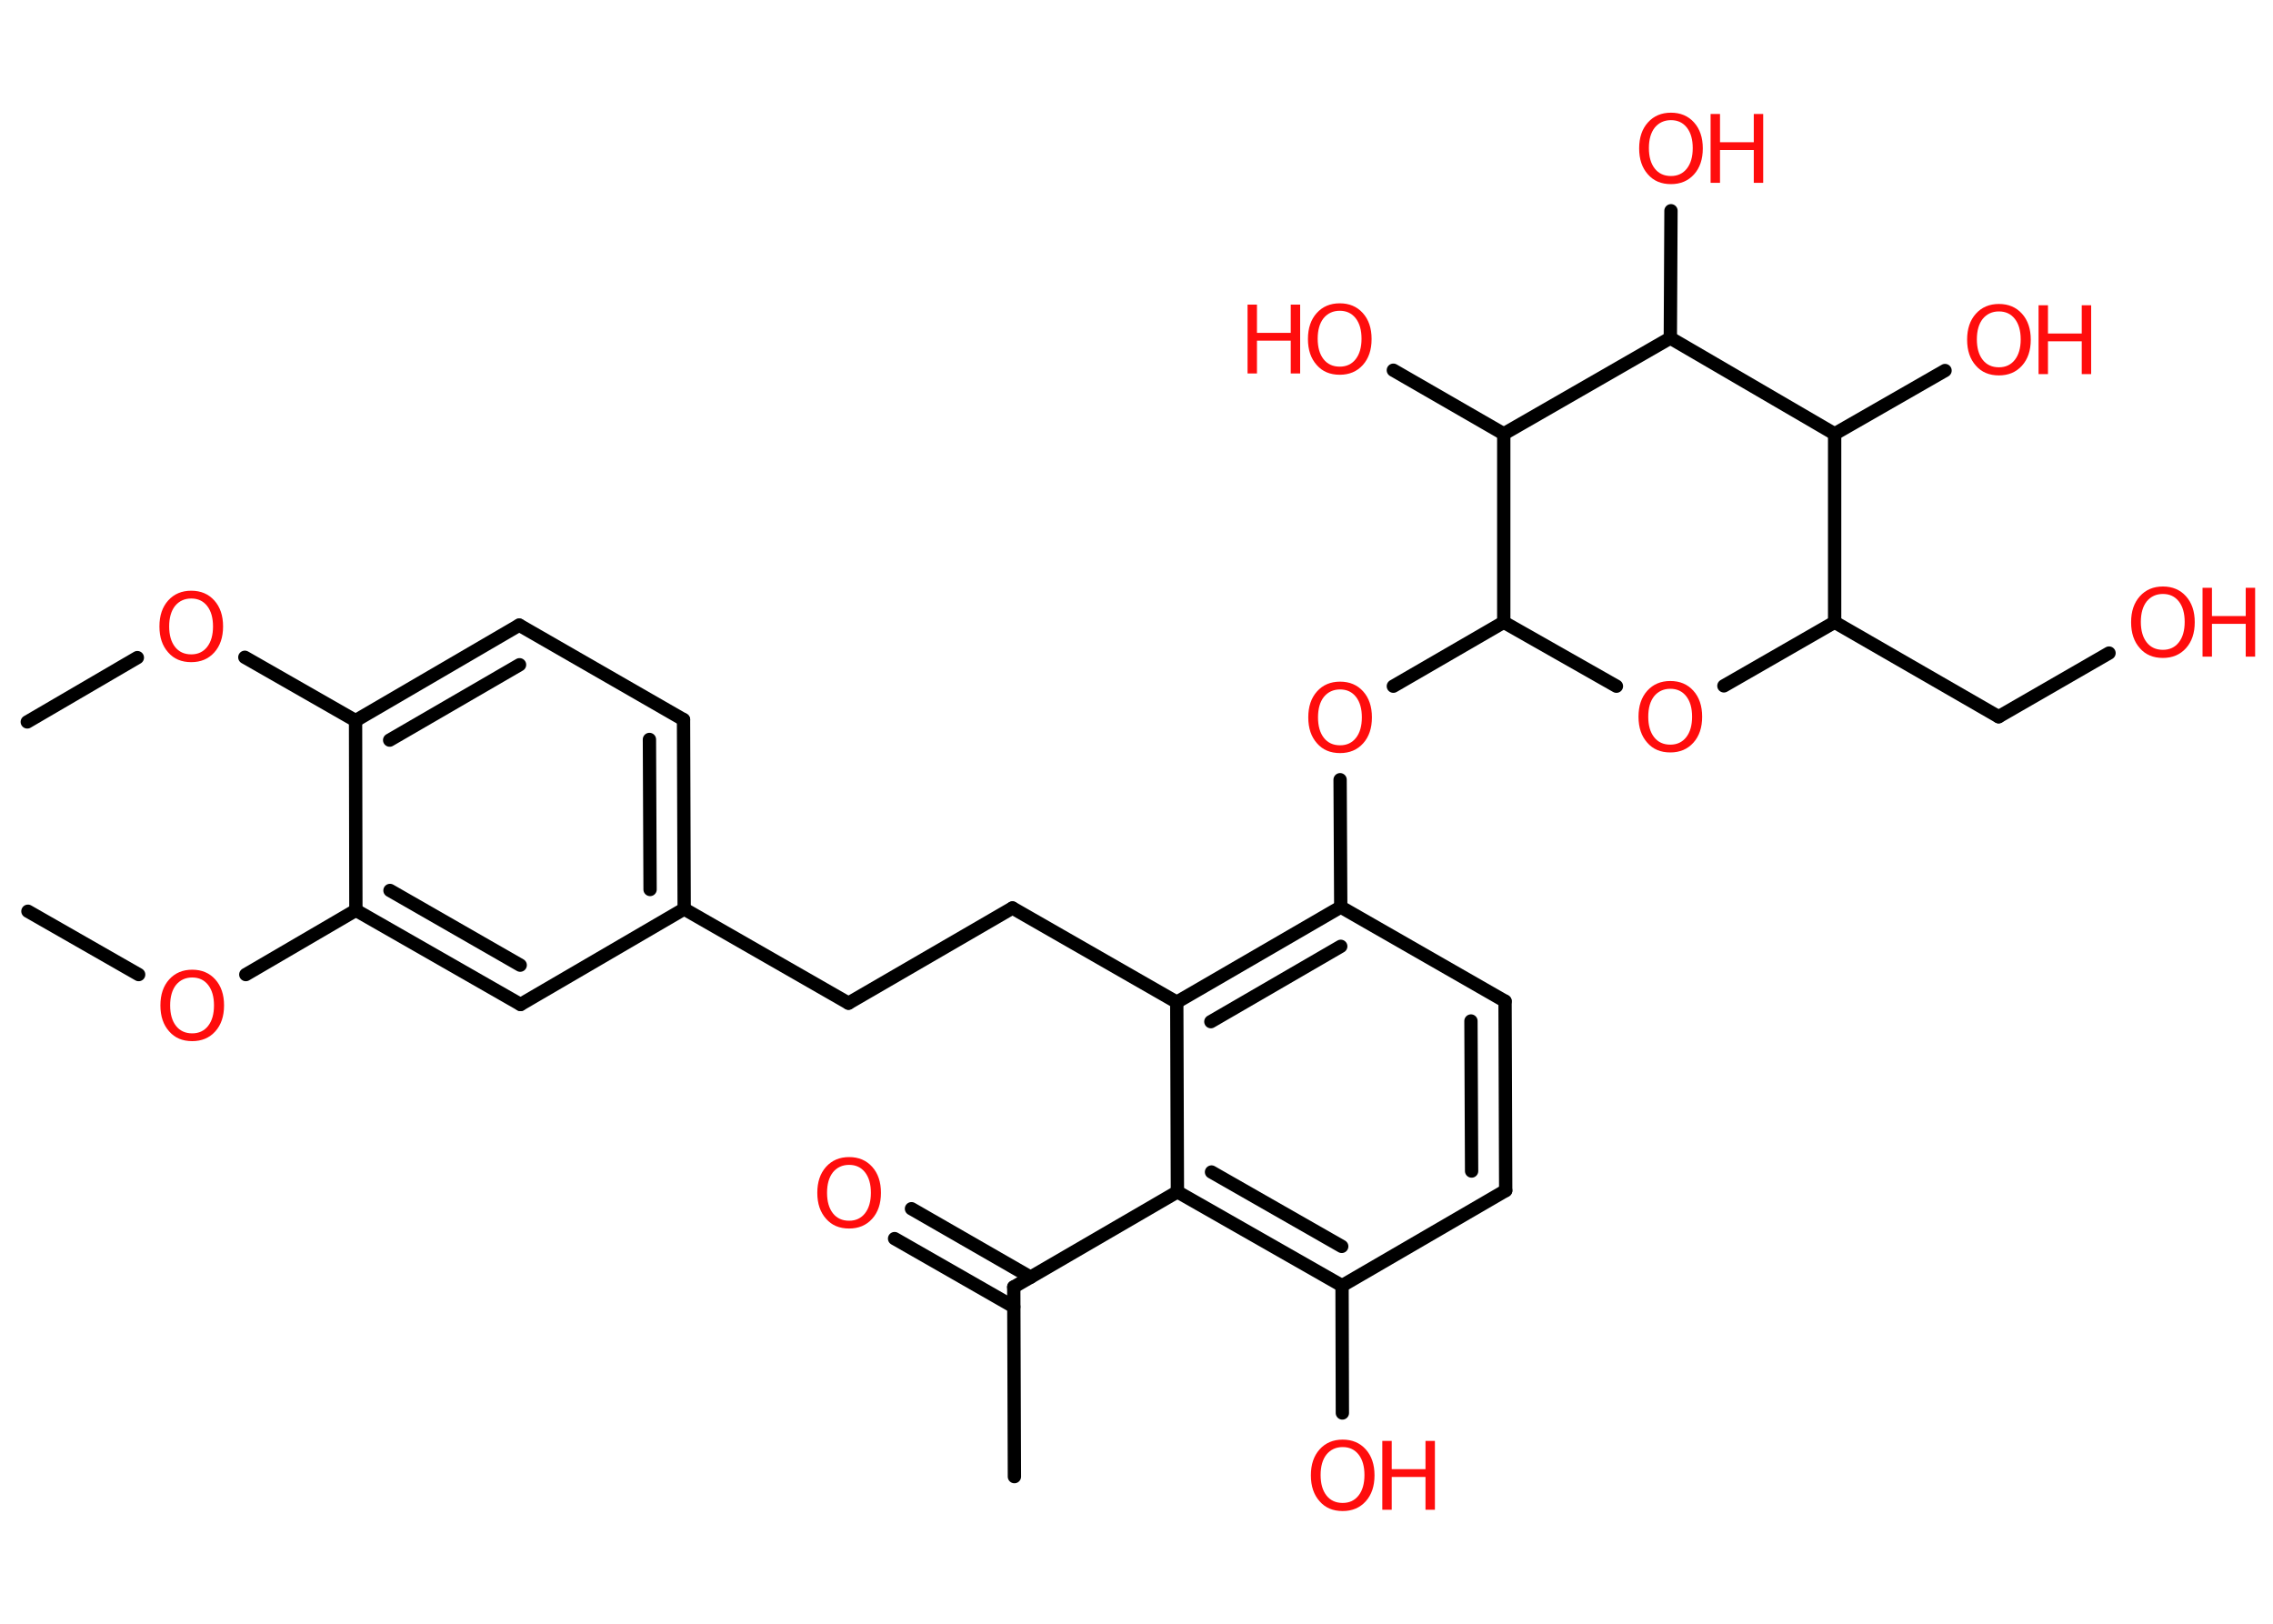 <?xml version='1.0' encoding='UTF-8'?>
<!DOCTYPE svg PUBLIC "-//W3C//DTD SVG 1.1//EN" "http://www.w3.org/Graphics/SVG/1.1/DTD/svg11.dtd">
<svg version='1.2' xmlns='http://www.w3.org/2000/svg' xmlns:xlink='http://www.w3.org/1999/xlink' width='70.0mm' height='50.0mm' viewBox='0 0 70.0 50.0'>
  <desc>Generated by the Chemistry Development Kit (http://github.com/cdk)</desc>
  <g stroke-linecap='round' stroke-linejoin='round' stroke='#000000' stroke-width='.41' fill='#FF0D0D'>
    <rect x='.0' y='.0' width='70.0' height='50.0' fill='#FFFFFF' stroke='none'/>
    <g id='mol1' class='mol'>
      <line id='mol1bnd1' class='bond' x1='.84' y1='22.23' x2='4.23' y2='20.25'/>
      <line id='mol1bnd2' class='bond' x1='7.54' y1='20.24' x2='10.95' y2='22.19'/>
      <g id='mol1bnd3' class='bond'>
        <line x1='15.99' y1='19.25' x2='10.95' y2='22.19'/>
        <line x1='16.0' y1='20.47' x2='12.0' y2='22.79'/>
      </g>
      <line id='mol1bnd4' class='bond' x1='15.99' y1='19.25' x2='21.05' y2='22.16'/>
      <g id='mol1bnd5' class='bond'>
        <line x1='21.07' y1='27.99' x2='21.05' y2='22.16'/>
        <line x1='20.02' y1='27.39' x2='20.0' y2='22.77'/>
      </g>
      <line id='mol1bnd6' class='bond' x1='21.07' y1='27.99' x2='26.13' y2='30.89'/>
      <line id='mol1bnd7' class='bond' x1='26.13' y1='30.89' x2='31.18' y2='27.96'/>
      <line id='mol1bnd8' class='bond' x1='31.18' y1='27.96' x2='36.24' y2='30.86'/>
      <g id='mol1bnd9' class='bond'>
        <line x1='41.29' y1='27.93' x2='36.24' y2='30.86'/>
        <line x1='41.29' y1='29.14' x2='37.29' y2='31.46'/>
      </g>
      <line id='mol1bnd10' class='bond' x1='41.29' y1='27.93' x2='41.27' y2='24.01'/>
      <line id='mol1bnd11' class='bond' x1='42.91' y1='21.13' x2='46.31' y2='19.16'/>
      <line id='mol1bnd12' class='bond' x1='46.31' y1='19.16' x2='49.78' y2='21.13'/>
      <line id='mol1bnd13' class='bond' x1='53.09' y1='21.12' x2='56.5' y2='19.16'/>
      <line id='mol1bnd14' class='bond' x1='56.5' y1='19.16' x2='61.55' y2='22.07'/>
      <line id='mol1bnd15' class='bond' x1='61.55' y1='22.07' x2='64.95' y2='20.11'/>
      <line id='mol1bnd16' class='bond' x1='56.5' y1='19.16' x2='56.5' y2='13.36'/>
      <line id='mol1bnd17' class='bond' x1='56.5' y1='13.36' x2='59.9' y2='11.41'/>
      <line id='mol1bnd18' class='bond' x1='56.5' y1='13.36' x2='51.44' y2='10.41'/>
      <line id='mol1bnd19' class='bond' x1='51.44' y1='10.41' x2='51.46' y2='6.49'/>
      <line id='mol1bnd20' class='bond' x1='51.44' y1='10.41' x2='46.31' y2='13.36'/>
      <line id='mol1bnd21' class='bond' x1='46.31' y1='19.16' x2='46.31' y2='13.36'/>
      <line id='mol1bnd22' class='bond' x1='46.31' y1='13.36' x2='42.91' y2='11.4'/>
      <line id='mol1bnd23' class='bond' x1='41.29' y1='27.93' x2='46.35' y2='30.83'/>
      <g id='mol1bnd24' class='bond'>
        <line x1='46.37' y1='36.66' x2='46.35' y2='30.83'/>
        <line x1='45.32' y1='36.06' x2='45.3' y2='31.44'/>
      </g>
      <line id='mol1bnd25' class='bond' x1='46.37' y1='36.66' x2='41.33' y2='39.59'/>
      <line id='mol1bnd26' class='bond' x1='41.33' y1='39.59' x2='41.34' y2='43.51'/>
      <g id='mol1bnd27' class='bond'>
        <line x1='36.26' y1='36.7' x2='41.33' y2='39.59'/>
        <line x1='37.31' y1='36.09' x2='41.32' y2='38.38'/>
      </g>
      <line id='mol1bnd28' class='bond' x1='36.24' y1='30.86' x2='36.26' y2='36.7'/>
      <line id='mol1bnd29' class='bond' x1='36.26' y1='36.7' x2='31.22' y2='39.63'/>
      <line id='mol1bnd30' class='bond' x1='31.22' y1='39.63' x2='31.24' y2='45.47'/>
      <g id='mol1bnd31' class='bond'>
        <line x1='31.22' y1='40.24' x2='27.55' y2='38.14'/>
        <line x1='31.74' y1='39.33' x2='28.07' y2='37.22'/>
      </g>
      <line id='mol1bnd32' class='bond' x1='21.07' y1='27.99' x2='16.03' y2='30.93'/>
      <g id='mol1bnd33' class='bond'>
        <line x1='10.96' y1='28.03' x2='16.03' y2='30.93'/>
        <line x1='12.01' y1='27.42' x2='16.02' y2='29.72'/>
      </g>
      <line id='mol1bnd34' class='bond' x1='10.95' y1='22.19' x2='10.96' y2='28.03'/>
      <line id='mol1bnd35' class='bond' x1='10.96' y1='28.03' x2='7.57' y2='30.01'/>
      <line id='mol1bnd36' class='bond' x1='4.27' y1='30.01' x2='.86' y2='28.06'/>
      <path id='mol1atm2' class='atom' d='M5.89 18.43q-.31 .0 -.5 .23q-.18 .23 -.18 .63q.0 .4 .18 .63q.18 .23 .5 .23q.31 .0 .49 -.23q.18 -.23 .18 -.63q.0 -.4 -.18 -.63q-.18 -.23 -.49 -.23zM5.89 18.19q.44 .0 .71 .3q.27 .3 .27 .8q.0 .5 -.27 .8q-.27 .3 -.71 .3q-.45 .0 -.71 -.3q-.27 -.3 -.27 -.8q.0 -.5 .27 -.8q.27 -.3 .71 -.3z' stroke='none'/>
      <path id='mol1atm11' class='atom' d='M41.27 21.23q-.31 .0 -.5 .23q-.18 .23 -.18 .63q.0 .4 .18 .63q.18 .23 .5 .23q.31 .0 .49 -.23q.18 -.23 .18 -.63q.0 -.4 -.18 -.63q-.18 -.23 -.49 -.23zM41.27 20.99q.44 .0 .71 .3q.27 .3 .27 .8q.0 .5 -.27 .8q-.27 .3 -.71 .3q-.45 .0 -.71 -.3q-.27 -.3 -.27 -.8q.0 -.5 .27 -.8q.27 -.3 .71 -.3z' stroke='none'/>
      <path id='mol1atm13' class='atom' d='M51.44 21.21q-.31 .0 -.5 .23q-.18 .23 -.18 .63q.0 .4 .18 .63q.18 .23 .5 .23q.31 .0 .49 -.23q.18 -.23 .18 -.63q.0 -.4 -.18 -.63q-.18 -.23 -.49 -.23zM51.44 20.97q.44 .0 .71 .3q.27 .3 .27 .8q.0 .5 -.27 .8q-.27 .3 -.71 .3q-.45 .0 -.71 -.3q-.27 -.3 -.27 -.8q.0 -.5 .27 -.8q.27 -.3 .71 -.3z' stroke='none'/>
      <g id='mol1atm16' class='atom'>
        <path d='M66.61 18.29q-.31 .0 -.5 .23q-.18 .23 -.18 .63q.0 .4 .18 .63q.18 .23 .5 .23q.31 .0 .49 -.23q.18 -.23 .18 -.63q.0 -.4 -.18 -.63q-.18 -.23 -.49 -.23zM66.61 18.06q.44 .0 .71 .3q.27 .3 .27 .8q.0 .5 -.27 .8q-.27 .3 -.71 .3q-.45 .0 -.71 -.3q-.27 -.3 -.27 -.8q.0 -.5 .27 -.8q.27 -.3 .71 -.3z' stroke='none'/>
        <path d='M67.83 18.1h.29v.87h1.04v-.87h.29v2.12h-.29v-1.01h-1.04v1.01h-.29v-2.12z' stroke='none'/>
      </g>
      <g id='mol1atm18' class='atom'>
        <path d='M61.56 9.59q-.31 .0 -.5 .23q-.18 .23 -.18 .63q.0 .4 .18 .63q.18 .23 .5 .23q.31 .0 .49 -.23q.18 -.23 .18 -.63q.0 -.4 -.18 -.63q-.18 -.23 -.49 -.23zM61.56 9.36q.44 .0 .71 .3q.27 .3 .27 .8q.0 .5 -.27 .8q-.27 .3 -.71 .3q-.45 .0 -.71 -.3q-.27 -.3 -.27 -.8q.0 -.5 .27 -.8q.27 -.3 .71 -.3z' stroke='none'/>
        <path d='M62.78 9.4h.29v.87h1.04v-.87h.29v2.12h-.29v-1.01h-1.04v1.01h-.29v-2.12z' stroke='none'/>
      </g>
      <g id='mol1atm20' class='atom'>
        <path d='M51.46 3.7q-.31 .0 -.5 .23q-.18 .23 -.18 .63q.0 .4 .18 .63q.18 .23 .5 .23q.31 .0 .49 -.23q.18 -.23 .18 -.63q.0 -.4 -.18 -.63q-.18 -.23 -.49 -.23zM51.46 3.47q.44 .0 .71 .3q.27 .3 .27 .8q.0 .5 -.27 .8q-.27 .3 -.71 .3q-.45 .0 -.71 -.3q-.27 -.3 -.27 -.8q.0 -.5 .27 -.8q.27 -.3 .71 -.3z' stroke='none'/>
        <path d='M52.68 3.51h.29v.87h1.04v-.87h.29v2.12h-.29v-1.01h-1.04v1.01h-.29v-2.12z' stroke='none'/>
      </g>
      <g id='mol1atm22' class='atom'>
        <path d='M41.26 9.57q-.31 .0 -.5 .23q-.18 .23 -.18 .63q.0 .4 .18 .63q.18 .23 .5 .23q.31 .0 .49 -.23q.18 -.23 .18 -.63q.0 -.4 -.18 -.63q-.18 -.23 -.49 -.23zM41.26 9.34q.44 .0 .71 .3q.27 .3 .27 .8q.0 .5 -.27 .8q-.27 .3 -.71 .3q-.45 .0 -.71 -.3q-.27 -.3 -.27 -.8q.0 -.5 .27 -.8q.27 -.3 .71 -.3z' stroke='none'/>
        <path d='M38.42 9.38h.29v.87h1.04v-.87h.29v2.12h-.29v-1.01h-1.04v1.01h-.29v-2.12z' stroke='none'/>
      </g>
      <g id='mol1atm26' class='atom'>
        <path d='M41.35 44.56q-.31 .0 -.5 .23q-.18 .23 -.18 .63q.0 .4 .18 .63q.18 .23 .5 .23q.31 .0 .49 -.23q.18 -.23 .18 -.63q.0 -.4 -.18 -.63q-.18 -.23 -.49 -.23zM41.35 44.33q.44 .0 .71 .3q.27 .3 .27 .8q.0 .5 -.27 .8q-.27 .3 -.71 .3q-.45 .0 -.71 -.3q-.27 -.3 -.27 -.8q.0 -.5 .27 -.8q.27 -.3 .71 -.3z' stroke='none'/>
        <path d='M42.57 44.37h.29v.87h1.04v-.87h.29v2.12h-.29v-1.01h-1.04v1.01h-.29v-2.12z' stroke='none'/>
      </g>
      <path id='mol1atm30' class='atom' d='M26.15 35.87q-.31 .0 -.5 .23q-.18 .23 -.18 .63q.0 .4 .18 .63q.18 .23 .5 .23q.31 .0 .49 -.23q.18 -.23 .18 -.63q.0 -.4 -.18 -.63q-.18 -.23 -.49 -.23zM26.15 35.63q.44 .0 .71 .3q.27 .3 .27 .8q.0 .5 -.27 .8q-.27 .3 -.71 .3q-.45 .0 -.71 -.3q-.27 -.3 -.27 -.8q.0 -.5 .27 -.8q.27 -.3 .71 -.3z' stroke='none'/>
      <path id='mol1atm33' class='atom' d='M5.92 30.1q-.31 .0 -.5 .23q-.18 .23 -.18 .63q.0 .4 .18 .63q.18 .23 .5 .23q.31 .0 .49 -.23q.18 -.23 .18 -.63q.0 -.4 -.18 -.63q-.18 -.23 -.49 -.23zM5.92 29.86q.44 .0 .71 .3q.27 .3 .27 .8q.0 .5 -.27 .8q-.27 .3 -.71 .3q-.45 .0 -.71 -.3q-.27 -.3 -.27 -.8q.0 -.5 .27 -.8q.27 -.3 .71 -.3z' stroke='none'/>
    </g>
  </g>
</svg>
